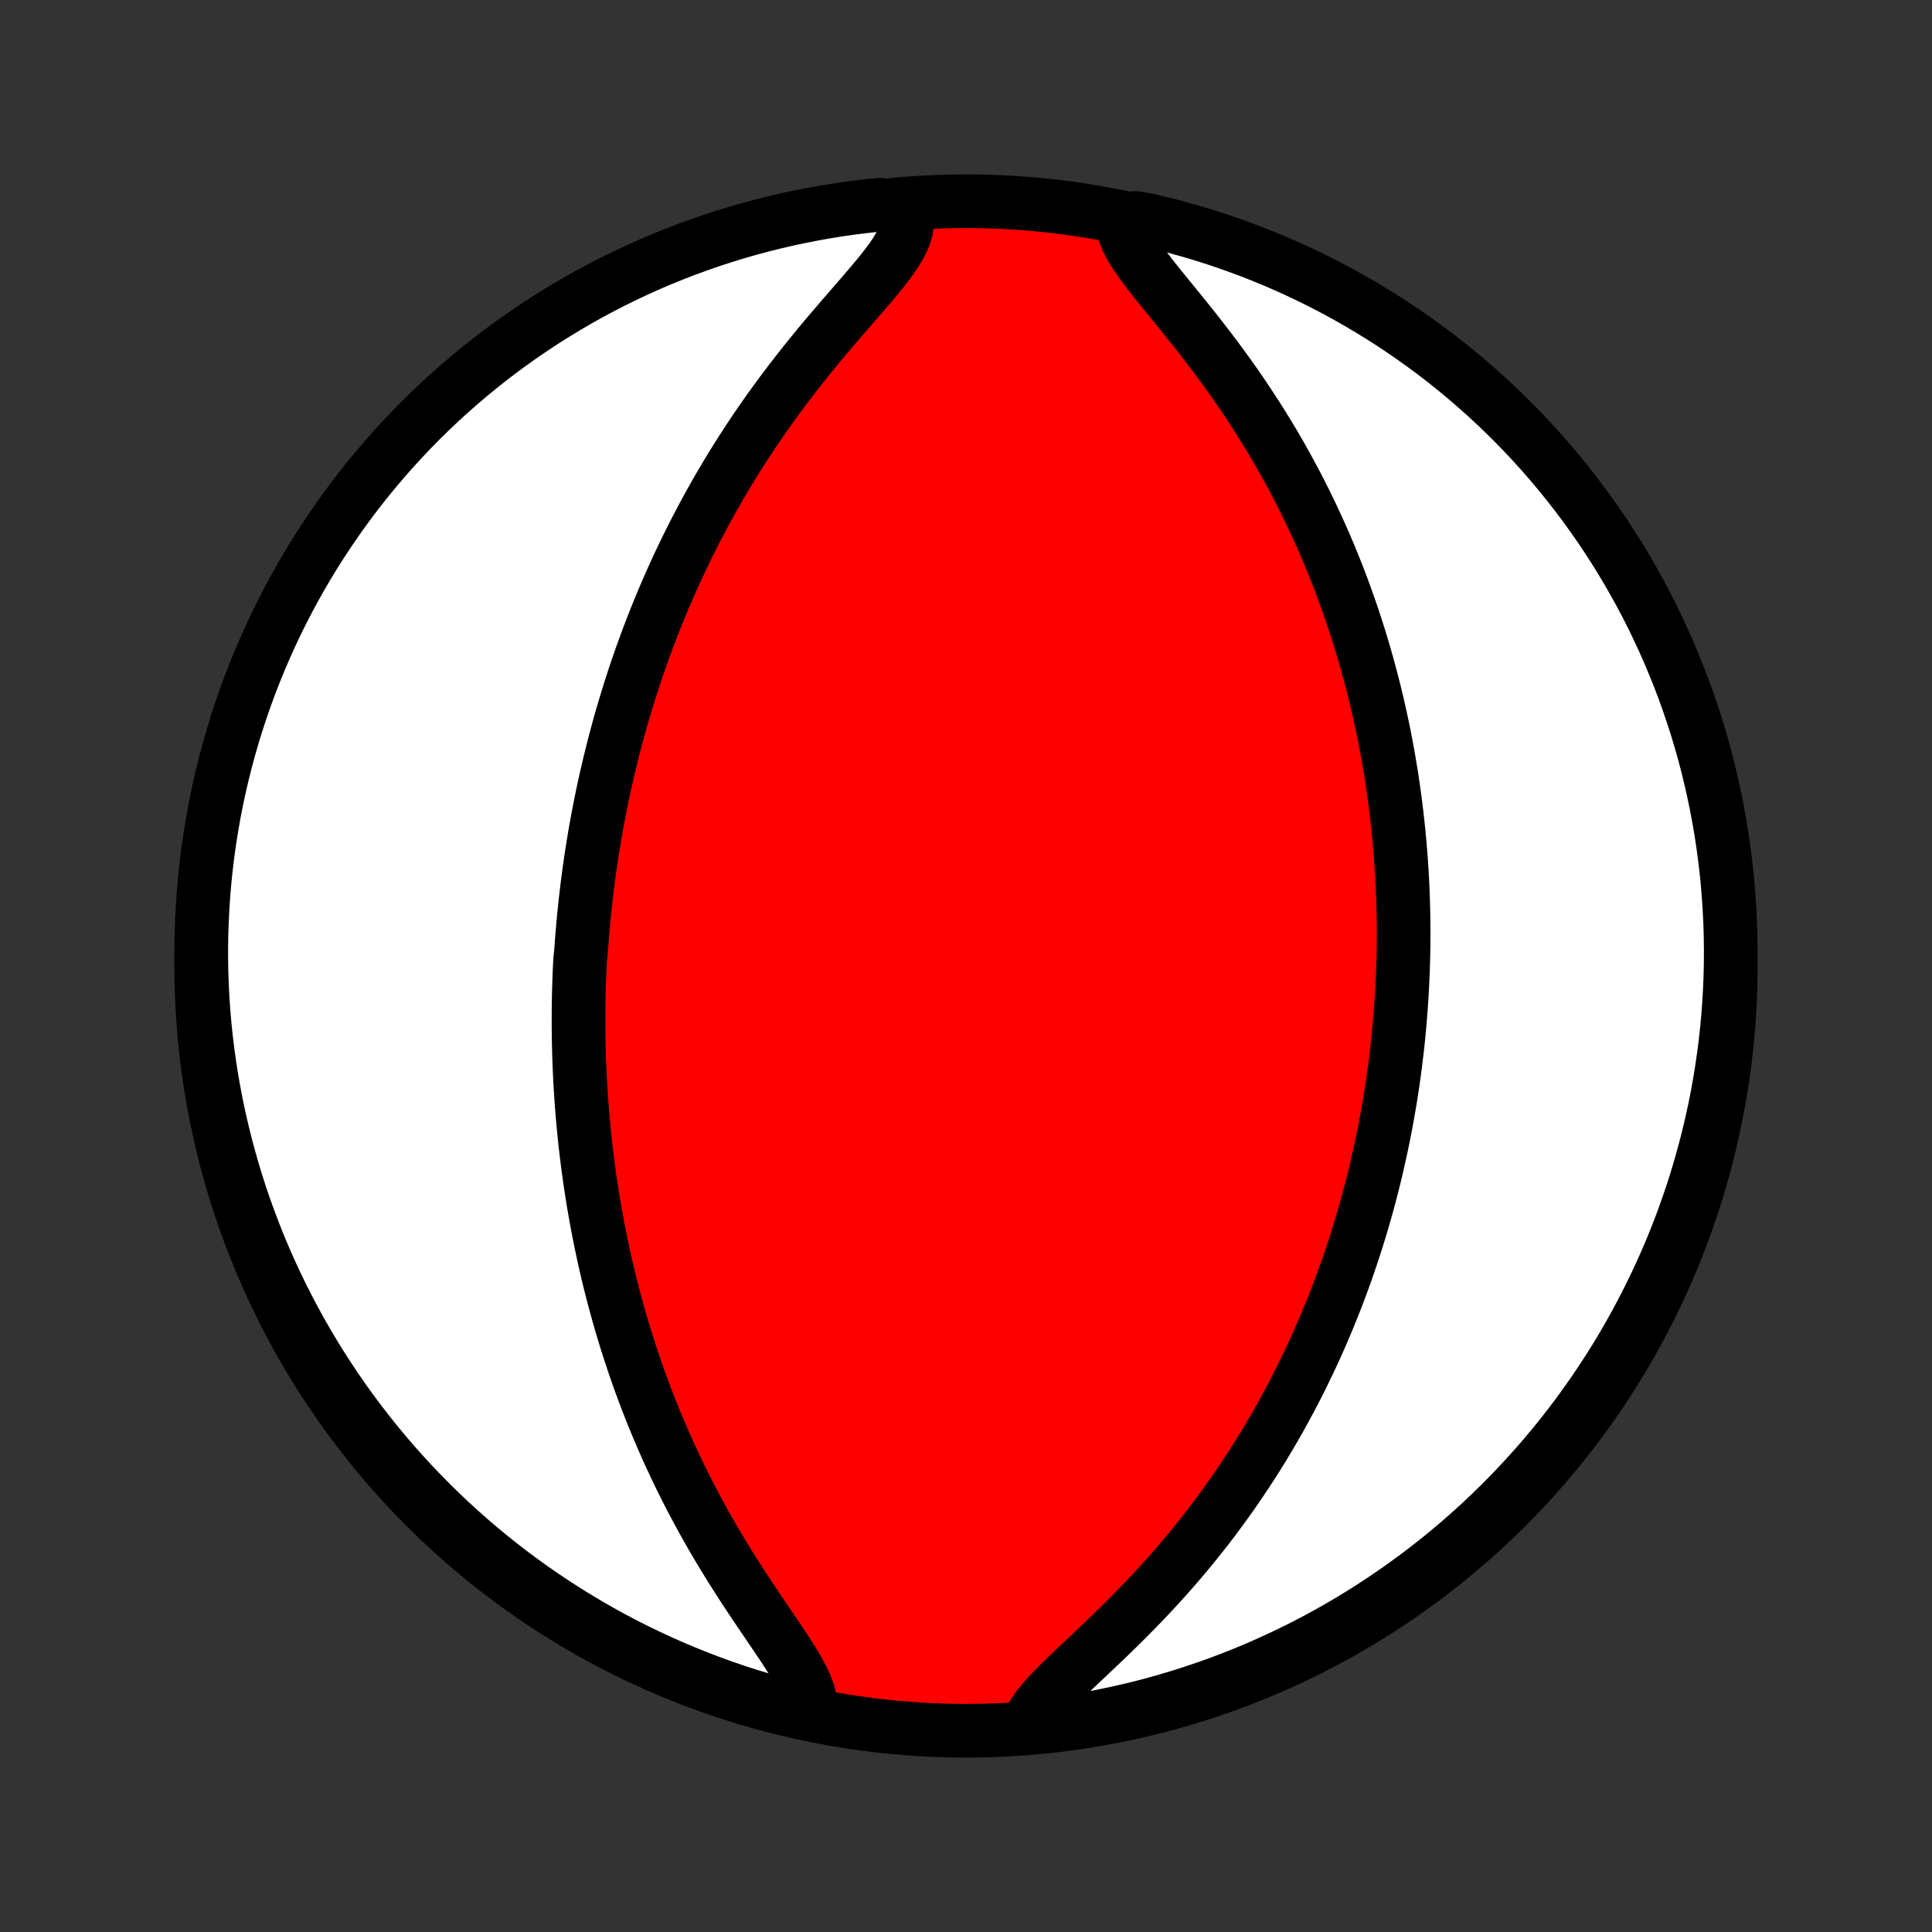 <?xml version="1.0" encoding="utf-8" standalone="no"?>
<!DOCTYPE svg PUBLIC "-//W3C//DTD SVG 1.1//EN"
  "http://www.w3.org/Graphics/SVG/1.1/DTD/svg11.dtd">
<!-- Created with matplotlib (http://matplotlib.org/) -->
<svg height="72pt" version="1.1" viewBox="0 0 72 72" width="72pt" xmlns="http://www.w3.org/2000/svg" xmlns:xlink="http://www.w3.org/1999/xlink">
 <rect x="0" y="0" width="72" height="72" fill="#333333" stroke="none"/>
 <defs>
  <style type="text/css">
*{stroke-linecap:butt;stroke-linejoin:round;}
  </style>
 </defs>
 <g id="figure_1">
  <g id="patch_1">
   <path d="
M0 72
L72 72
L72 0
L0 0
z
" style="fill:none;"/>
  </g>
  <g id="axes_1">
   <g id="PatchCollection_1">
    <defs>
     <path d="
M36 -7.5
C43.558 -7.5 50.808 -10.503 56.153 -15.848
C61.497 -21.192 64.5 -28.442 64.5 -36
C64.5 -43.558 61.497 -50.808 56.153 -56.153
C50.808 -61.497 43.558 -64.5 36 -64.5
C28.442 -64.5 21.192 -61.497 15.848 -56.153
C10.503 -50.808 7.5 -43.558 7.5 -36
C7.5 -28.442 10.503 -21.192 15.848 -15.848
C21.192 -10.503 28.442 -7.5 36 -7.5
z
" id="C0_0_a811fe30f3"/>
     <path d="
M30.202 -8.329
L30.196 -8.587
L30.14 -8.858
L30.042 -9.143
L29.908 -9.439
L29.744 -9.745
L29.557 -10.061
L29.352 -10.385
L29.133 -10.717
L28.905 -11.056
L28.671 -11.401
L28.433 -11.751
L28.194 -12.106
L27.954 -12.465
L27.715 -12.827
L27.479 -13.193
L27.246 -13.56
L27.017 -13.931
L26.793 -14.302
L26.573 -14.675
L26.359 -15.049
L26.15 -15.424
L25.947 -15.799
L25.749 -16.173
L25.557 -16.548
L25.371 -16.922
L25.191 -17.295
L25.017 -17.667
L24.848 -18.037
L24.686 -18.407
L24.529 -18.774
L24.377 -19.14
L24.231 -19.504
L24.09 -19.866
L23.955 -20.226
L23.824 -20.584
L23.699 -20.939
L23.579 -21.292
L23.463 -21.643
L23.352 -21.991
L23.245 -22.337
L23.143 -22.68
L23.046 -23.021
L22.952 -23.359
L22.862 -23.695
L22.776 -24.028
L22.694 -24.358
L22.616 -24.686
L22.541 -25.011
L22.47 -25.334
L22.402 -25.655
L22.338 -25.973
L22.276 -26.288
L22.218 -26.602
L22.163 -26.913
L22.11 -27.221
L22.061 -27.528
L22.014 -27.832
L21.97 -28.134
L21.928 -28.434
L21.89 -28.732
L21.853 -29.028
L21.819 -29.323
L21.787 -29.615
L21.758 -29.906
L21.73 -30.195
L21.705 -30.482
L21.682 -30.768
L21.662 -31.052
L21.643 -31.334
L21.626 -31.616
L21.611 -31.896
L21.598 -32.175
L21.587 -32.452
L21.578 -32.728
L21.571 -33.004
L21.565 -33.278
L21.562 -33.551
L21.56 -33.824
L21.56 -34.096
L21.561 -34.366
L21.564 -34.637
L21.57 -34.906
L21.576 -35.175
L21.585 -35.444
L21.595 -35.712
L21.607 -35.98
L21.62 -36.247
L21.652 -36.514
L21.67 -36.782
L21.69 -37.048
L21.712 -37.315
L21.736 -37.582
L21.761 -37.849
L21.788 -38.117
L21.816 -38.384
L21.847 -38.651
L21.879 -38.919
L21.913 -39.188
L21.949 -39.457
L21.986 -39.726
L22.026 -39.996
L22.067 -40.267
L22.111 -40.538
L22.156 -40.81
L22.203 -41.083
L22.253 -41.357
L22.304 -41.631
L22.358 -41.907
L22.413 -42.184
L22.471 -42.462
L22.531 -42.741
L22.594 -43.022
L22.659 -43.303
L22.726 -43.586
L22.796 -43.871
L22.868 -44.157
L22.943 -44.444
L23.021 -44.733
L23.101 -45.024
L23.184 -45.316
L23.271 -45.61
L23.36 -45.906
L23.452 -46.204
L23.548 -46.503
L23.646 -46.804
L23.748 -47.108
L23.854 -47.413
L23.963 -47.72
L24.076 -48.029
L24.192 -48.34
L24.312 -48.654
L24.437 -48.969
L24.565 -49.286
L24.698 -49.606
L24.835 -49.927
L24.976 -50.251
L25.122 -50.576
L25.272 -50.903
L25.428 -51.233
L25.588 -51.564
L25.753 -51.897
L25.923 -52.232
L26.099 -52.569
L26.28 -52.907
L26.466 -53.247
L26.658 -53.588
L26.855 -53.931
L27.058 -54.275
L27.267 -54.62
L27.482 -54.965
L27.703 -55.312
L27.929 -55.659
L28.161 -56.006
L28.399 -56.353
L28.643 -56.701
L28.893 -57.048
L29.148 -57.394
L29.408 -57.739
L29.673 -58.083
L29.943 -58.426
L30.217 -58.767
L30.494 -59.105
L30.774 -59.441
L31.057 -59.774
L31.34 -60.104
L31.622 -60.43
L31.902 -60.752
L32.177 -61.07
L32.446 -61.384
L32.704 -61.692
L32.948 -61.995
L33.173 -62.291
L33.374 -62.583
L33.545 -62.867
L33.678 -63.145
L33.768 -63.416
L33.808 -63.681
L33.793 -63.938
L33.28 -64.187
L32.785 -64.37
L32.291 -64.318
L31.799 -64.258
L31.307 -64.189
L30.817 -64.111
L30.329 -64.025
L29.843 -63.93
L29.358 -63.827
L28.875 -63.715
L28.395 -63.595
L27.916 -63.467
L27.441 -63.33
L26.968 -63.184
L26.497 -63.031
L26.03 -62.869
L25.565 -62.699
L25.104 -62.521
L24.646 -62.335
L24.192 -62.141
L23.741 -61.939
L23.294 -61.728
L22.85 -61.511
L22.411 -61.285
L21.976 -61.052
L21.545 -60.811
L21.118 -60.562
L20.697 -60.306
L20.279 -60.043
L19.867 -59.772
L19.459 -59.494
L19.057 -59.209
L18.659 -58.917
L18.267 -58.617
L17.881 -58.311
L17.499 -57.998
L17.124 -57.679
L16.754 -57.353
L16.39 -57.02
L16.032 -56.681
L15.68 -56.336
L15.335 -55.984
L14.995 -55.626
L14.662 -55.263
L14.336 -54.893
L14.016 -54.518
L13.703 -54.137
L13.396 -53.751
L13.097 -53.359
L12.804 -52.962
L12.519 -52.559
L12.241 -52.152
L11.969 -51.74
L11.706 -51.323
L11.449 -50.901
L11.2 -50.475
L10.959 -50.044
L10.725 -49.609
L10.499 -49.17
L10.281 -48.727
L10.071 -48.28
L9.868 -47.829
L9.674 -47.375
L9.487 -46.917
L9.309 -46.456
L9.138 -45.992
L8.976 -45.524
L8.822 -45.054
L8.677 -44.581
L8.54 -44.105
L8.411 -43.627
L8.29 -43.147
L8.178 -42.664
L8.074 -42.179
L7.979 -41.693
L7.893 -41.205
L7.815 -40.715
L7.745 -40.224
L7.684 -39.731
L7.632 -39.237
L7.589 -38.743
L7.554 -38.247
L7.528 -37.751
L7.51 -37.254
L7.501 -36.757
L7.501 -36.26
L7.509 -35.763
L7.527 -35.265
L7.552 -34.768
L7.587 -34.271
L7.63 -33.775
L7.682 -33.28
L7.742 -32.785
L7.811 -32.291
L7.889 -31.799
L7.975 -31.307
L8.07 -30.817
L8.173 -30.329
L8.285 -29.843
L8.405 -29.358
L8.534 -28.875
L8.67 -28.395
L8.816 -27.916
L8.969 -27.441
L9.131 -26.968
L9.301 -26.497
L9.479 -26.03
L9.665 -25.565
L9.859 -25.104
L10.061 -24.646
L10.271 -24.192
L10.489 -23.741
L10.715 -23.294
L10.948 -22.85
L11.189 -22.411
L11.438 -21.976
L11.694 -21.545
L11.957 -21.118
L12.228 -20.697
L12.506 -20.279
L12.791 -19.867
L13.083 -19.459
L13.383 -19.057
L13.689 -18.659
L14.002 -18.267
L14.321 -17.881
L14.647 -17.499
L14.98 -17.124
L15.319 -16.754
L15.665 -16.39
L16.016 -16.032
L16.374 -15.68
L16.737 -15.335
L17.107 -14.995
L17.482 -14.662
L17.863 -14.336
L18.25 -14.016
L18.641 -13.703
L19.038 -13.396
L19.441 -13.097
L19.848 -12.804
L20.26 -12.519
L20.677 -12.241
L21.099 -11.969
L21.525 -11.706
L21.956 -11.449
L22.391 -11.2
L22.83 -10.959
L23.273 -10.725
L23.72 -10.499
L24.171 -10.281
L24.625 -10.071
L25.083 -9.868
L25.544 -9.674
L26.009 -9.487
L26.476 -9.309
L26.946 -9.138
L27.419 -8.976
L27.895 -8.822
L28.373 -8.677
L28.853 -8.54
L29.336 -8.411
z
" id="C0_1_4fa7659a76"/>
     <path d="
M38.276 -7.61
L38.365 -7.863
L38.504 -8.121
L38.687 -8.384
L38.906 -8.653
L39.156 -8.928
L39.43 -9.208
L39.721 -9.494
L40.027 -9.785
L40.342 -10.082
L40.663 -10.385
L40.988 -10.693
L41.315 -11.005
L41.641 -11.322
L41.966 -11.643
L42.288 -11.968
L42.606 -12.297
L42.92 -12.628
L43.228 -12.963
L43.531 -13.299
L43.828 -13.638
L44.119 -13.979
L44.404 -14.321
L44.681 -14.665
L44.953 -15.009
L45.217 -15.354
L45.474 -15.699
L45.725 -16.045
L45.969 -16.39
L46.206 -16.735
L46.437 -17.08
L46.661 -17.424
L46.878 -17.767
L47.09 -18.109
L47.294 -18.45
L47.493 -18.79
L47.686 -19.128
L47.872 -19.465
L48.053 -19.8
L48.229 -20.134
L48.399 -20.466
L48.563 -20.796
L48.722 -21.125
L48.877 -21.451
L49.026 -21.776
L49.17 -22.099
L49.31 -22.42
L49.445 -22.739
L49.576 -23.056
L49.703 -23.372
L49.825 -23.685
L49.943 -23.997
L50.057 -24.306
L50.168 -24.614
L50.274 -24.92
L50.377 -25.224
L50.477 -25.526
L50.573 -25.827
L50.665 -26.126
L50.755 -26.423
L50.841 -26.718
L50.924 -27.012
L51.004 -27.305
L51.081 -27.596
L51.155 -27.886
L51.227 -28.174
L51.295 -28.461
L51.361 -28.746
L51.425 -29.031
L51.486 -29.314
L51.544 -29.596
L51.6 -29.877
L51.654 -30.158
L51.705 -30.437
L51.754 -30.715
L51.801 -30.993
L51.845 -31.27
L51.888 -31.546
L51.928 -31.821
L51.966 -32.096
L52.002 -32.37
L52.035 -32.644
L52.067 -32.918
L52.097 -33.191
L52.125 -33.464
L52.151 -33.737
L52.174 -34.01
L52.196 -34.282
L52.216 -34.555
L52.234 -34.828
L52.25 -35.101
L52.264 -35.374
L52.276 -35.647
L52.287 -35.92
L52.295 -36.194
L52.301 -36.469
L52.306 -36.744
L52.308 -37.019
L52.309 -37.295
L52.307 -37.572
L52.303 -37.849
L52.298 -38.128
L52.29 -38.407
L52.28 -38.687
L52.269 -38.969
L52.255 -39.251
L52.239 -39.535
L52.22 -39.819
L52.2 -40.105
L52.177 -40.393
L52.151 -40.681
L52.124 -40.972
L52.094 -41.263
L52.061 -41.557
L52.026 -41.852
L51.989 -42.148
L51.948 -42.447
L51.905 -42.747
L51.86 -43.05
L51.811 -43.354
L51.759 -43.66
L51.705 -43.968
L51.647 -44.279
L51.586 -44.591
L51.522 -44.906
L51.454 -45.223
L51.383 -45.542
L51.309 -45.864
L51.23 -46.188
L51.148 -46.514
L51.062 -46.843
L50.972 -47.174
L50.878 -47.508
L50.78 -47.844
L50.677 -48.183
L50.57 -48.524
L50.458 -48.867
L50.341 -49.214
L50.219 -49.562
L50.093 -49.913
L49.961 -50.266
L49.824 -50.622
L49.681 -50.98
L49.533 -51.34
L49.379 -51.703
L49.218 -52.067
L49.052 -52.433
L48.88 -52.801
L48.702 -53.171
L48.517 -53.542
L48.326 -53.915
L48.128 -54.288
L47.923 -54.663
L47.712 -55.039
L47.494 -55.415
L47.269 -55.791
L47.038 -56.167
L46.8 -56.543
L46.555 -56.918
L46.304 -57.293
L46.048 -57.666
L45.785 -58.037
L45.517 -58.406
L45.245 -58.773
L44.968 -59.137
L44.688 -59.498
L44.406 -59.854
L44.123 -60.206
L43.841 -60.554
L43.563 -60.896
L43.29 -61.231
L43.026 -61.561
L42.774 -61.883
L42.54 -62.197
L42.329 -62.502
L42.146 -62.798
L42 -63.084
L41.895 -63.36
L41.84 -63.624
L42.327 -63.876
L42.812 -63.789
L43.293 -63.674
L43.773 -63.551
L44.251 -63.419
L44.725 -63.28
L45.197 -63.132
L45.667 -62.975
L46.133 -62.81
L46.597 -62.638
L47.057 -62.457
L47.514 -62.268
L47.967 -62.071
L48.416 -61.866
L48.862 -61.653
L49.304 -61.432
L49.742 -61.204
L50.176 -60.968
L50.605 -60.724
L51.03 -60.473
L51.45 -60.215
L51.866 -59.949
L52.276 -59.675
L52.682 -59.395
L53.083 -59.107
L53.479 -58.813
L53.869 -58.511
L54.254 -58.203
L54.633 -57.887
L55.006 -57.565
L55.374 -57.237
L55.736 -56.902
L56.092 -56.561
L56.441 -56.213
L56.785 -55.859
L57.122 -55.5
L57.453 -55.134
L57.777 -54.762
L58.094 -54.385
L58.405 -54.002
L58.709 -53.614
L59.006 -53.22
L59.297 -52.821
L59.58 -52.417
L59.855 -52.008
L60.124 -51.594
L60.385 -51.175
L60.639 -50.752
L60.885 -50.324
L61.124 -49.892
L61.355 -49.456
L61.578 -49.015
L61.793 -48.571
L62.001 -48.122
L62.201 -47.67
L62.392 -47.215
L62.576 -46.756
L62.752 -46.294
L62.919 -45.828
L63.078 -45.36
L63.23 -44.889
L63.372 -44.415
L63.507 -43.938
L63.633 -43.459
L63.75 -42.978
L63.859 -42.495
L63.96 -42.009
L64.052 -41.522
L64.136 -41.033
L64.211 -40.543
L64.277 -40.051
L64.335 -39.559
L64.384 -39.064
L64.424 -38.569
L64.456 -38.074
L64.48 -37.577
L64.494 -37.08
L64.5 -36.583
L64.497 -36.086
L64.486 -35.588
L64.465 -35.091
L64.436 -34.594
L64.399 -34.098
L64.353 -33.602
L64.298 -33.106
L64.234 -32.612
L64.162 -32.119
L64.082 -31.626
L63.993 -31.136
L63.895 -30.646
L63.789 -30.159
L63.674 -29.673
L63.551 -29.189
L63.419 -28.707
L63.28 -28.227
L63.132 -27.75
L62.975 -27.275
L62.81 -26.802
L62.638 -26.333
L62.457 -25.867
L62.268 -25.403
L62.071 -24.943
L61.866 -24.486
L61.653 -24.033
L61.432 -23.584
L61.204 -23.138
L60.968 -22.696
L60.724 -22.258
L60.473 -21.824
L60.215 -21.395
L59.949 -20.97
L59.675 -20.55
L59.395 -20.134
L59.107 -19.724
L58.813 -19.318
L58.511 -18.917
L58.203 -18.521
L57.887 -18.131
L57.565 -17.746
L57.237 -17.367
L56.902 -16.994
L56.561 -16.626
L56.213 -16.264
L55.859 -15.908
L55.5 -15.559
L55.134 -15.215
L54.762 -14.878
L54.385 -14.547
L54.002 -14.223
L53.614 -13.905
L53.22 -13.595
L52.821 -13.291
L52.417 -12.994
L52.008 -12.704
L51.594 -12.421
L51.175 -12.145
L50.752 -11.876
L50.324 -11.615
L49.892 -11.361
L49.456 -11.115
L49.015 -10.876
L48.571 -10.645
L48.122 -10.422
L47.67 -10.207
L47.215 -9.999
L46.756 -9.799
L46.294 -9.608
L45.828 -9.424
L45.36 -9.248
L44.889 -9.081
L44.415 -8.922
L43.938 -8.771
L43.459 -8.628
L42.978 -8.493
L42.495 -8.367
L42.009 -8.25
L41.522 -8.141
L41.033 -8.04
L40.543 -7.948
L40.051 -7.864
L39.559 -7.789
L39.064 -7.723
z
" id="C0_2_122c09498c"/>
    </defs>
    <g clip-path="url(#p1bffca34e9)">
     <use style="fill:#ff0000;stroke:#000000;stroke-width:2.0;" x="0.0" xlink:href="#C0_0_a811fe30f3" y="72.0"/>
    </g>
    <g clip-path="url(#p1bffca34e9)">
     <use style="fill:#ffffff;stroke:#000000;stroke-width:2.0;" x="0.0" xlink:href="#C0_1_4fa7659a76" y="72.0"/>
    </g>
    <g clip-path="url(#p1bffca34e9)">
     <use style="fill:#ffffff;stroke:#000000;stroke-width:2.0;" x="0.0" xlink:href="#C0_2_122c09498c" y="72.0"/>
    </g>
   </g>
  </g>
 </g>
 <defs>
  <clipPath id="p1bffca34e9">
   <rect height="72.0" width="72.0" x="0.0" y="0.0"/>
  </clipPath>
 </defs>
</svg>
